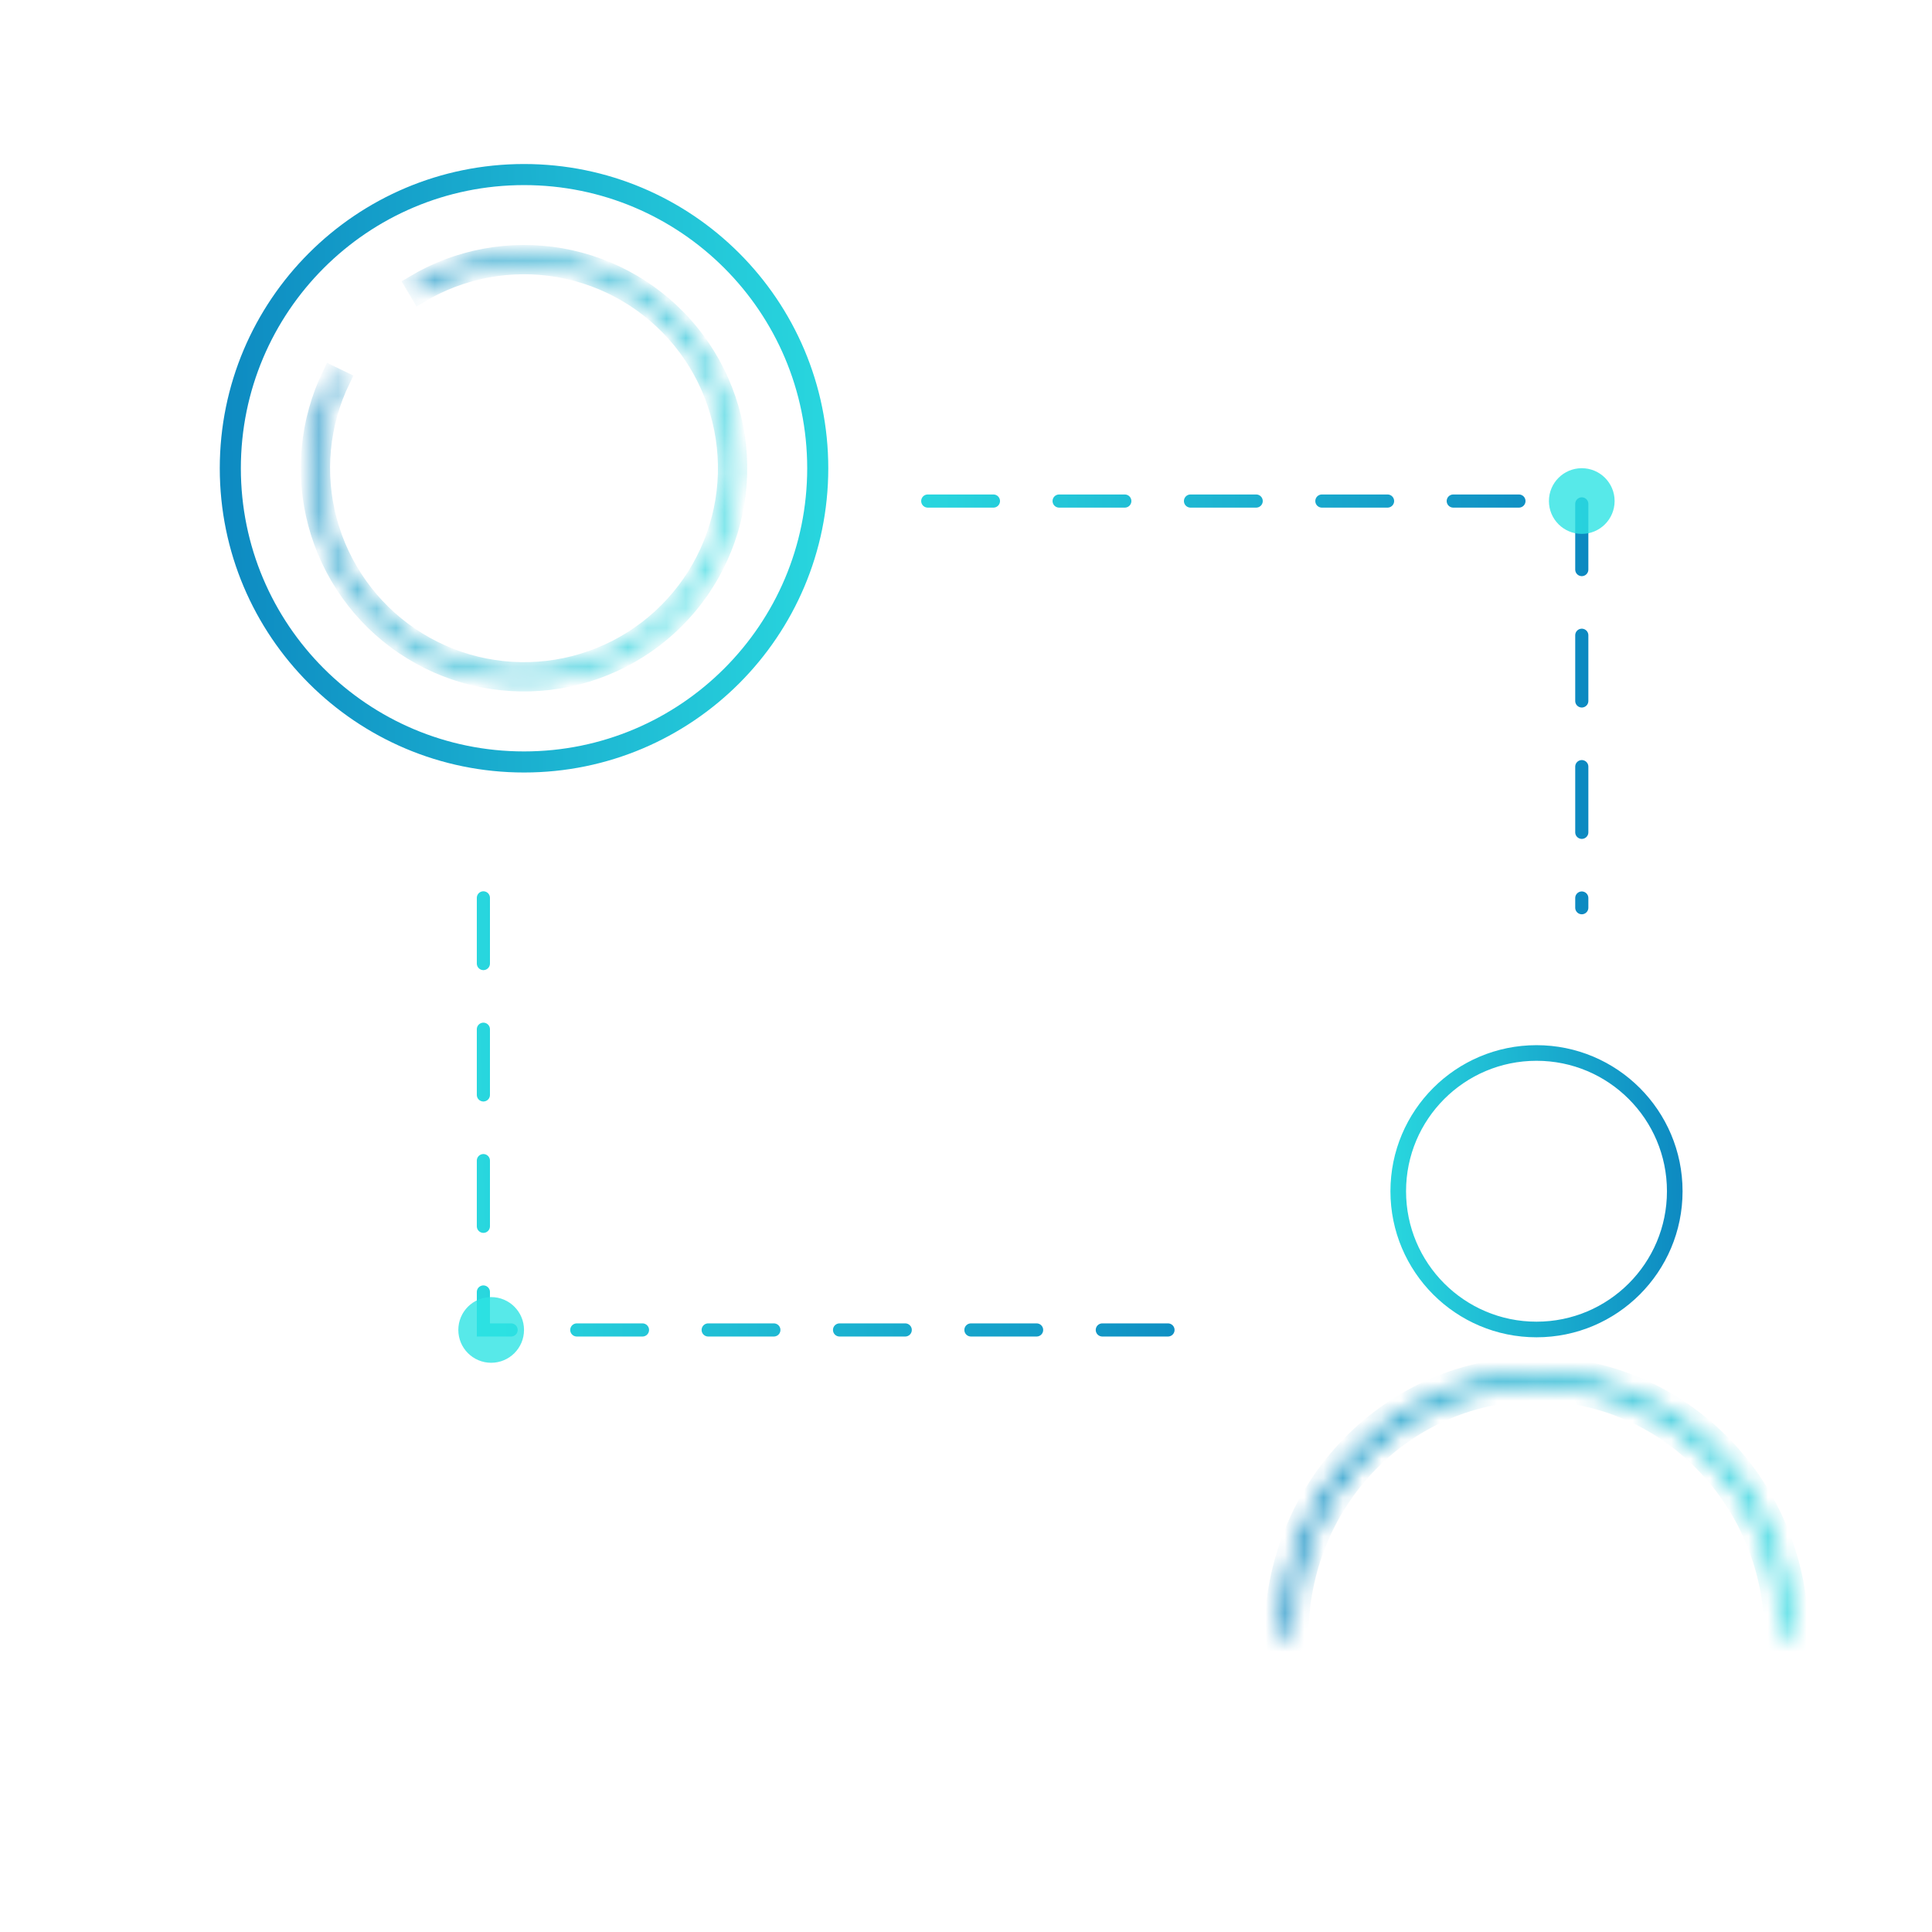 <svg width="100" height="100" viewBox="0 0 100 100" fill="none" xmlns="http://www.w3.org/2000/svg">
<g clip-path="url(#clip0_252_1351)">
<path d="M11.921 24.237C11.921 15.841 18.728 9.035 27.124 9.035C35.52 9.035 42.326 15.841 42.326 24.237C42.326 32.633 35.52 39.439 27.124 39.439C18.728 39.439 11.921 32.633 11.921 24.237Z" stroke="url(#paint0_linear_252_1351)" stroke-width="1.091"/>
<mask id="path-2-inside-1_252_1351" fill="white">
<path d="M17.147 19.414C15.99 21.809 15.733 24.541 16.423 27.11C17.113 29.679 18.705 31.914 20.907 33.407C23.109 34.899 25.775 35.549 28.417 35.238C31.059 34.928 33.501 33.677 35.297 31.714C37.092 29.752 38.122 27.208 38.197 24.549C38.273 21.89 37.389 19.293 35.707 17.231C34.026 15.17 31.659 13.783 29.038 13.322C26.418 12.863 23.72 13.361 21.437 14.726L21.727 15.211C23.894 13.915 26.454 13.443 28.941 13.879C31.427 14.316 33.673 15.633 35.269 17.589C36.865 19.545 37.704 22.01 37.632 24.533C37.561 27.056 36.584 29.47 34.879 31.332C33.175 33.195 30.858 34.382 28.351 34.677C25.844 34.972 23.314 34.355 21.224 32.938C19.134 31.522 17.624 29.401 16.969 26.963C16.314 24.526 16.558 21.933 17.656 19.66L17.147 19.414Z"/>
</mask>
<path d="M17.147 19.414C15.99 21.809 15.733 24.541 16.423 27.11C17.113 29.679 18.705 31.914 20.907 33.407C23.109 34.899 25.775 35.549 28.417 35.238C31.059 34.928 33.501 33.677 35.297 31.714C37.092 29.752 38.122 27.208 38.197 24.549C38.273 21.89 37.389 19.293 35.707 17.231C34.026 15.17 31.659 13.783 29.038 13.322C26.418 12.863 23.72 13.361 21.437 14.726L21.727 15.211C23.894 13.915 26.454 13.443 28.941 13.879C31.427 14.316 33.673 15.633 35.269 17.589C36.865 19.545 37.704 22.01 37.632 24.533C37.561 27.056 36.584 29.47 34.879 31.332C33.175 33.195 30.858 34.382 28.351 34.677C25.844 34.972 23.314 34.355 21.224 32.938C19.134 31.522 17.624 29.401 16.969 26.963C16.314 24.526 16.558 21.933 17.656 19.66L17.147 19.414Z" stroke="url(#paint1_linear_252_1351)" stroke-width="0.951" mask="url(#path-2-inside-1_252_1351)"/>
<path d="M48.02 25.934H81.873V46.983" stroke="url(#paint2_linear_252_1351)" stroke-width="0.68" stroke-linecap="round" stroke-dasharray="3.4 3.4"/>
<path d="M86.685 61.658C86.685 65.61 83.481 68.814 79.529 68.814C75.577 68.814 72.373 65.61 72.373 61.658C72.373 57.706 75.577 54.502 79.529 54.502C83.481 54.502 86.685 57.706 86.685 61.658Z" stroke="url(#paint3_linear_252_1351)" stroke-width="0.808"/>
<mask id="path-5-inside-2_252_1351" fill="white">
<path d="M66.253 84.657C66.253 82.868 66.596 81.096 67.263 79.443C67.93 77.79 68.908 76.288 70.141 75.023C71.374 73.758 72.837 72.754 74.448 72.07C76.059 71.385 77.785 71.032 79.529 71.032C81.272 71.032 82.999 71.385 84.609 72.07C86.22 72.754 87.683 73.758 88.916 75.023C90.149 76.288 91.127 77.79 91.794 79.443C92.461 81.096 92.805 82.868 92.805 84.657L92.137 84.657C92.137 82.958 91.811 81.275 91.177 79.705C90.543 78.135 89.615 76.709 88.444 75.508C87.273 74.306 85.883 73.353 84.354 72.703C82.824 72.052 81.184 71.718 79.529 71.718C77.873 71.718 76.233 72.052 74.704 72.703C73.174 73.353 71.784 74.306 70.613 75.508C69.442 76.709 68.514 78.135 67.88 79.705C67.247 81.275 66.92 82.958 66.92 84.657L66.253 84.657Z"/>
</mask>
<path d="M66.253 84.657C66.253 82.868 66.596 81.096 67.263 79.443C67.93 77.79 68.908 76.288 70.141 75.023C71.374 73.758 72.837 72.754 74.448 72.07C76.059 71.385 77.785 71.032 79.529 71.032C81.272 71.032 82.999 71.385 84.609 72.07C86.22 72.754 87.683 73.758 88.916 75.023C90.149 76.288 91.127 77.79 91.794 79.443C92.461 81.096 92.805 82.868 92.805 84.657L92.137 84.657C92.137 82.958 91.811 81.275 91.177 79.705C90.543 78.135 89.615 76.709 88.444 75.508C87.273 74.306 85.883 73.353 84.354 72.703C82.824 72.052 81.184 71.718 79.529 71.718C77.873 71.718 76.233 72.052 74.704 72.703C73.174 73.353 71.784 74.306 70.613 75.508C69.442 76.709 68.514 78.135 67.88 79.705C67.247 81.275 66.92 82.958 66.92 84.657L66.253 84.657Z" stroke="url(#paint4_linear_252_1351)" stroke-width="1.617" mask="url(#path-5-inside-2_252_1351)"/>
<path d="M25.02 46.473V68.838H63.343" stroke="url(#paint5_linear_252_1351)" stroke-width="0.68" stroke-linecap="round" stroke-dasharray="3.4 3.4"/>
<g filter="url(#filter0_dddddd_252_1351)">
<ellipse cx="25.423" cy="68.837" rx="1.7" ry="1.7" fill="#2DE3E3" fill-opacity="0.8"/>
</g>
<g filter="url(#filter1_dddddd_252_1351)">
<ellipse cx="81.872" cy="25.934" rx="1.7" ry="1.7" fill="#2DE3E3" fill-opacity="0.8"/>
</g>
</g>
<defs>
<filter id="filter0_dddddd_252_1351" x="-4.608" y="38.806" width="60.059" height="60.059" filterUnits="userSpaceOnUse" color-interpolation-filters="sRGB">
<feFlood flood-opacity="0" result="BackgroundImageFix"/>
<feColorMatrix in="SourceAlpha" type="matrix" values="0 0 0 0 0 0 0 0 0 0 0 0 0 0 0 0 0 0 127 0" result="hardAlpha"/>
<feOffset/>
<feGaussianBlur stdDeviation="0.337"/>
<feColorMatrix type="matrix" values="0 0 0 0 0.176 0 0 0 0 0.89 0 0 0 0 0.89 0 0 0 1 0"/>
<feBlend mode="normal" in2="BackgroundImageFix" result="effect1_dropShadow_252_1351"/>
<feColorMatrix in="SourceAlpha" type="matrix" values="0 0 0 0 0 0 0 0 0 0 0 0 0 0 0 0 0 0 127 0" result="hardAlpha"/>
<feOffset/>
<feGaussianBlur stdDeviation="0.675"/>
<feColorMatrix type="matrix" values="0 0 0 0 0.176 0 0 0 0 0.89 0 0 0 0 0.89 0 0 0 1 0"/>
<feBlend mode="normal" in2="effect1_dropShadow_252_1351" result="effect2_dropShadow_252_1351"/>
<feColorMatrix in="SourceAlpha" type="matrix" values="0 0 0 0 0 0 0 0 0 0 0 0 0 0 0 0 0 0 127 0" result="hardAlpha"/>
<feOffset/>
<feGaussianBlur stdDeviation="2.361"/>
<feColorMatrix type="matrix" values="0 0 0 0 0.176 0 0 0 0 0.89 0 0 0 0 0.89 0 0 0 1 0"/>
<feBlend mode="normal" in2="effect2_dropShadow_252_1351" result="effect3_dropShadow_252_1351"/>
<feColorMatrix in="SourceAlpha" type="matrix" values="0 0 0 0 0 0 0 0 0 0 0 0 0 0 0 0 0 0 127 0" result="hardAlpha"/>
<feOffset/>
<feGaussianBlur stdDeviation="4.722"/>
<feColorMatrix type="matrix" values="0 0 0 0 0.176 0 0 0 0 0.89 0 0 0 0 0.89 0 0 0 1 0"/>
<feBlend mode="normal" in2="effect3_dropShadow_252_1351" result="effect4_dropShadow_252_1351"/>
<feColorMatrix in="SourceAlpha" type="matrix" values="0 0 0 0 0 0 0 0 0 0 0 0 0 0 0 0 0 0 127 0" result="hardAlpha"/>
<feOffset/>
<feGaussianBlur stdDeviation="8.094"/>
<feColorMatrix type="matrix" values="0 0 0 0 0.176 0 0 0 0 0.89 0 0 0 0 0.89 0 0 0 1 0"/>
<feBlend mode="normal" in2="effect4_dropShadow_252_1351" result="effect5_dropShadow_252_1351"/>
<feColorMatrix in="SourceAlpha" type="matrix" values="0 0 0 0 0 0 0 0 0 0 0 0 0 0 0 0 0 0 127 0" result="hardAlpha"/>
<feOffset/>
<feGaussianBlur stdDeviation="14.165"/>
<feColorMatrix type="matrix" values="0 0 0 0 0.176 0 0 0 0 0.89 0 0 0 0 0.89 0 0 0 1 0"/>
<feBlend mode="normal" in2="effect5_dropShadow_252_1351" result="effect6_dropShadow_252_1351"/>
<feBlend mode="normal" in="SourceGraphic" in2="effect6_dropShadow_252_1351" result="shape"/>
</filter>
<filter id="filter1_dddddd_252_1351" x="51.841" y="-4.096" width="60.059" height="60.059" filterUnits="userSpaceOnUse" color-interpolation-filters="sRGB">
<feFlood flood-opacity="0" result="BackgroundImageFix"/>
<feColorMatrix in="SourceAlpha" type="matrix" values="0 0 0 0 0 0 0 0 0 0 0 0 0 0 0 0 0 0 127 0" result="hardAlpha"/>
<feOffset/>
<feGaussianBlur stdDeviation="0.337"/>
<feColorMatrix type="matrix" values="0 0 0 0 0.176 0 0 0 0 0.89 0 0 0 0 0.89 0 0 0 1 0"/>
<feBlend mode="normal" in2="BackgroundImageFix" result="effect1_dropShadow_252_1351"/>
<feColorMatrix in="SourceAlpha" type="matrix" values="0 0 0 0 0 0 0 0 0 0 0 0 0 0 0 0 0 0 127 0" result="hardAlpha"/>
<feOffset/>
<feGaussianBlur stdDeviation="0.675"/>
<feColorMatrix type="matrix" values="0 0 0 0 0.176 0 0 0 0 0.89 0 0 0 0 0.89 0 0 0 1 0"/>
<feBlend mode="normal" in2="effect1_dropShadow_252_1351" result="effect2_dropShadow_252_1351"/>
<feColorMatrix in="SourceAlpha" type="matrix" values="0 0 0 0 0 0 0 0 0 0 0 0 0 0 0 0 0 0 127 0" result="hardAlpha"/>
<feOffset/>
<feGaussianBlur stdDeviation="2.361"/>
<feColorMatrix type="matrix" values="0 0 0 0 0.176 0 0 0 0 0.89 0 0 0 0 0.89 0 0 0 1 0"/>
<feBlend mode="normal" in2="effect2_dropShadow_252_1351" result="effect3_dropShadow_252_1351"/>
<feColorMatrix in="SourceAlpha" type="matrix" values="0 0 0 0 0 0 0 0 0 0 0 0 0 0 0 0 0 0 127 0" result="hardAlpha"/>
<feOffset/>
<feGaussianBlur stdDeviation="4.722"/>
<feColorMatrix type="matrix" values="0 0 0 0 0.176 0 0 0 0 0.89 0 0 0 0 0.89 0 0 0 1 0"/>
<feBlend mode="normal" in2="effect3_dropShadow_252_1351" result="effect4_dropShadow_252_1351"/>
<feColorMatrix in="SourceAlpha" type="matrix" values="0 0 0 0 0 0 0 0 0 0 0 0 0 0 0 0 0 0 127 0" result="hardAlpha"/>
<feOffset/>
<feGaussianBlur stdDeviation="8.094"/>
<feColorMatrix type="matrix" values="0 0 0 0 0.176 0 0 0 0 0.89 0 0 0 0 0.89 0 0 0 1 0"/>
<feBlend mode="normal" in2="effect4_dropShadow_252_1351" result="effect5_dropShadow_252_1351"/>
<feColorMatrix in="SourceAlpha" type="matrix" values="0 0 0 0 0 0 0 0 0 0 0 0 0 0 0 0 0 0 127 0" result="hardAlpha"/>
<feOffset/>
<feGaussianBlur stdDeviation="14.165"/>
<feColorMatrix type="matrix" values="0 0 0 0 0.176 0 0 0 0 0.89 0 0 0 0 0.89 0 0 0 1 0"/>
<feBlend mode="normal" in2="effect5_dropShadow_252_1351" result="effect6_dropShadow_252_1351"/>
<feBlend mode="normal" in="SourceGraphic" in2="effect6_dropShadow_252_1351" result="shape"/>
</filter>
<linearGradient id="paint0_linear_252_1351" x1="48.275" y1="39.984" x2="7.909" y2="40.484" gradientUnits="userSpaceOnUse">
<stop stop-color="#2DE3E3"/>
<stop offset="1" stop-color="#0A81BE"/>
</linearGradient>
<linearGradient id="paint1_linear_252_1351" x1="35.7" y1="40.685" x2="9.977" y2="28.645" gradientUnits="userSpaceOnUse">
<stop stop-color="#2DE3E3"/>
<stop offset="1" stop-color="#0A81BE"/>
</linearGradient>
<linearGradient id="paint2_linear_252_1351" x1="42.211" y1="25.934" x2="85.59" y2="25.07" gradientUnits="userSpaceOnUse">
<stop stop-color="#2DE3E3"/>
<stop offset="1" stop-color="#0A81BE"/>
</linearGradient>
<linearGradient id="paint3_linear_252_1351" x1="69.375" y1="54.098" x2="88.754" y2="53.858" gradientUnits="userSpaceOnUse">
<stop stop-color="#2DE3E3"/>
<stop offset="1" stop-color="#0A81BE"/>
</linearGradient>
<linearGradient id="paint4_linear_252_1351" x1="97.36" y1="98.281" x2="63.329" y2="98.692" gradientUnits="userSpaceOnUse">
<stop stop-color="#2DE3E3"/>
<stop offset="1" stop-color="#0A81BE"/>
</linearGradient>
<linearGradient id="paint5_linear_252_1351" x1="18.444" y1="46.473" x2="67.548" y2="45.431" gradientUnits="userSpaceOnUse">
<stop stop-color="#2DE3E3"/>
<stop offset="1" stop-color="#0A81BE"/>
</linearGradient>
<clipPath id="clip0_252_1351">
<rect width="100" height="100" fill="white"/>
</clipPath>
</defs>
</svg>
